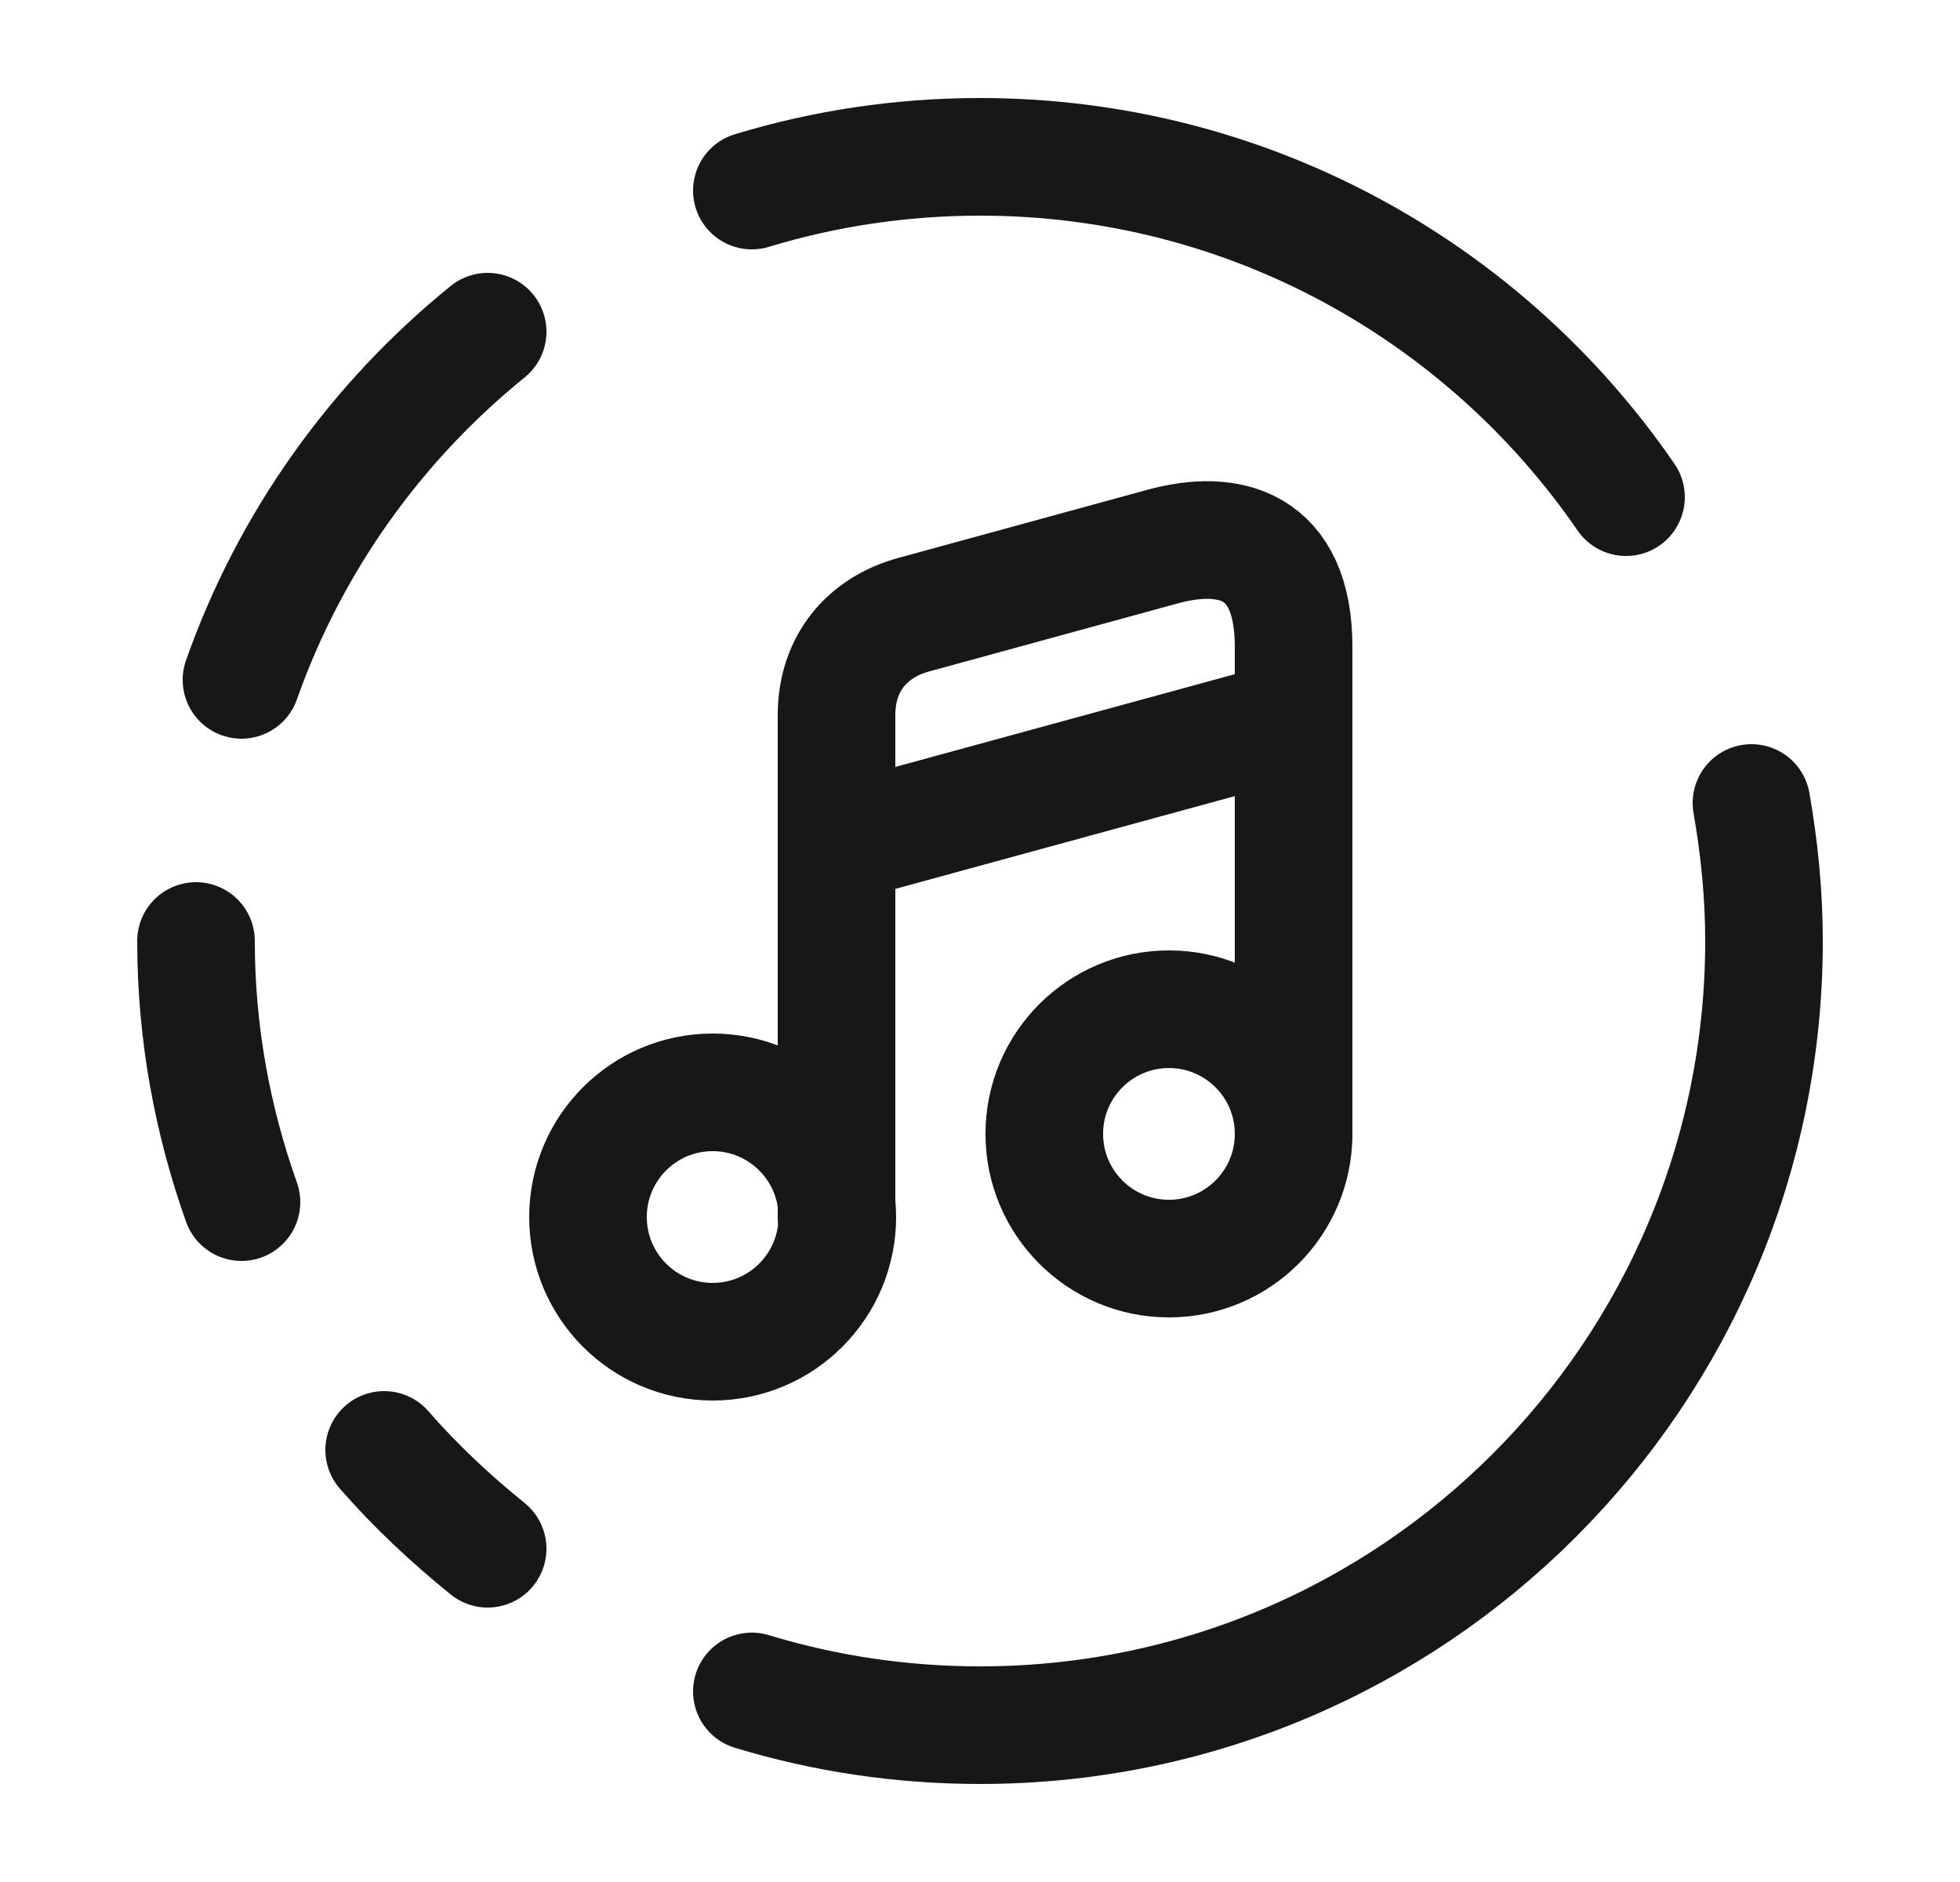 <svg width="25" height="24" viewBox="0 0 25 24" fill="none" xmlns="http://www.w3.org/2000/svg">
<path d="M3.08 8.67C3.7 6.91 4.8 5.38 6.22 4.23" stroke="#171717" stroke-width="1.5" stroke-linecap="round" stroke-linejoin="round"/>
<path d="M2.5 12C2.5 13.17 2.71 14.29 3.08 15.33" stroke="#171717" stroke-width="1.5" stroke-linecap="round" stroke-linejoin="round"/>
<path d="M9.59 21.57C10.51 21.85 11.49 22 12.5 22C18.02 22 22.5 17.52 22.5 12C22.5 11.4 22.44 10.81 22.34 10.24" stroke="#171717" stroke-width="1.5" stroke-linecap="round" stroke-linejoin="round"/>
<path d="M6.22 19.75C5.75 19.37 5.3 18.95 4.9 18.49" stroke="#171717" stroke-width="1.5" stroke-linecap="round" stroke-linejoin="round"/>
<path d="M20.74 6.34C18.94 3.72 15.92 2 12.5 2C11.49 2 10.51 2.15 9.59 2.43" stroke="#171717" stroke-width="1.5" stroke-linecap="round" stroke-linejoin="round"/>
<path d="M9.09 17.11C9.968 17.11 10.68 16.398 10.68 15.52C10.68 14.642 9.968 13.93 9.09 13.93C8.212 13.93 7.5 14.642 7.5 15.52C7.5 16.398 8.212 17.11 9.09 17.11Z" stroke="#171717" stroke-width="1.5" stroke-linecap="round" stroke-linejoin="round"/>
<path d="M16.5 14.46V8.25C16.5 6.93 15.67 6.74 14.83 6.97L11.65 7.84C11.07 8 10.67 8.45 10.67 9.12V10.23V10.97V15.52" stroke="#171717" stroke-width="1.5" stroke-linecap="round" stroke-linejoin="round"/>
<path d="M14.91 16.05C15.788 16.05 16.5 15.338 16.5 14.46C16.5 13.582 15.788 12.87 14.91 12.87C14.032 12.87 13.32 13.582 13.32 14.46C13.32 15.338 14.032 16.05 14.91 16.05Z" stroke="#171717" stroke-width="1.5" stroke-linecap="round" stroke-linejoin="round"/>
<path d="M10.68 10.76L16.5 9.17" stroke="#171717" stroke-width="1.5" stroke-linecap="round" stroke-linejoin="round"/>
</svg>
